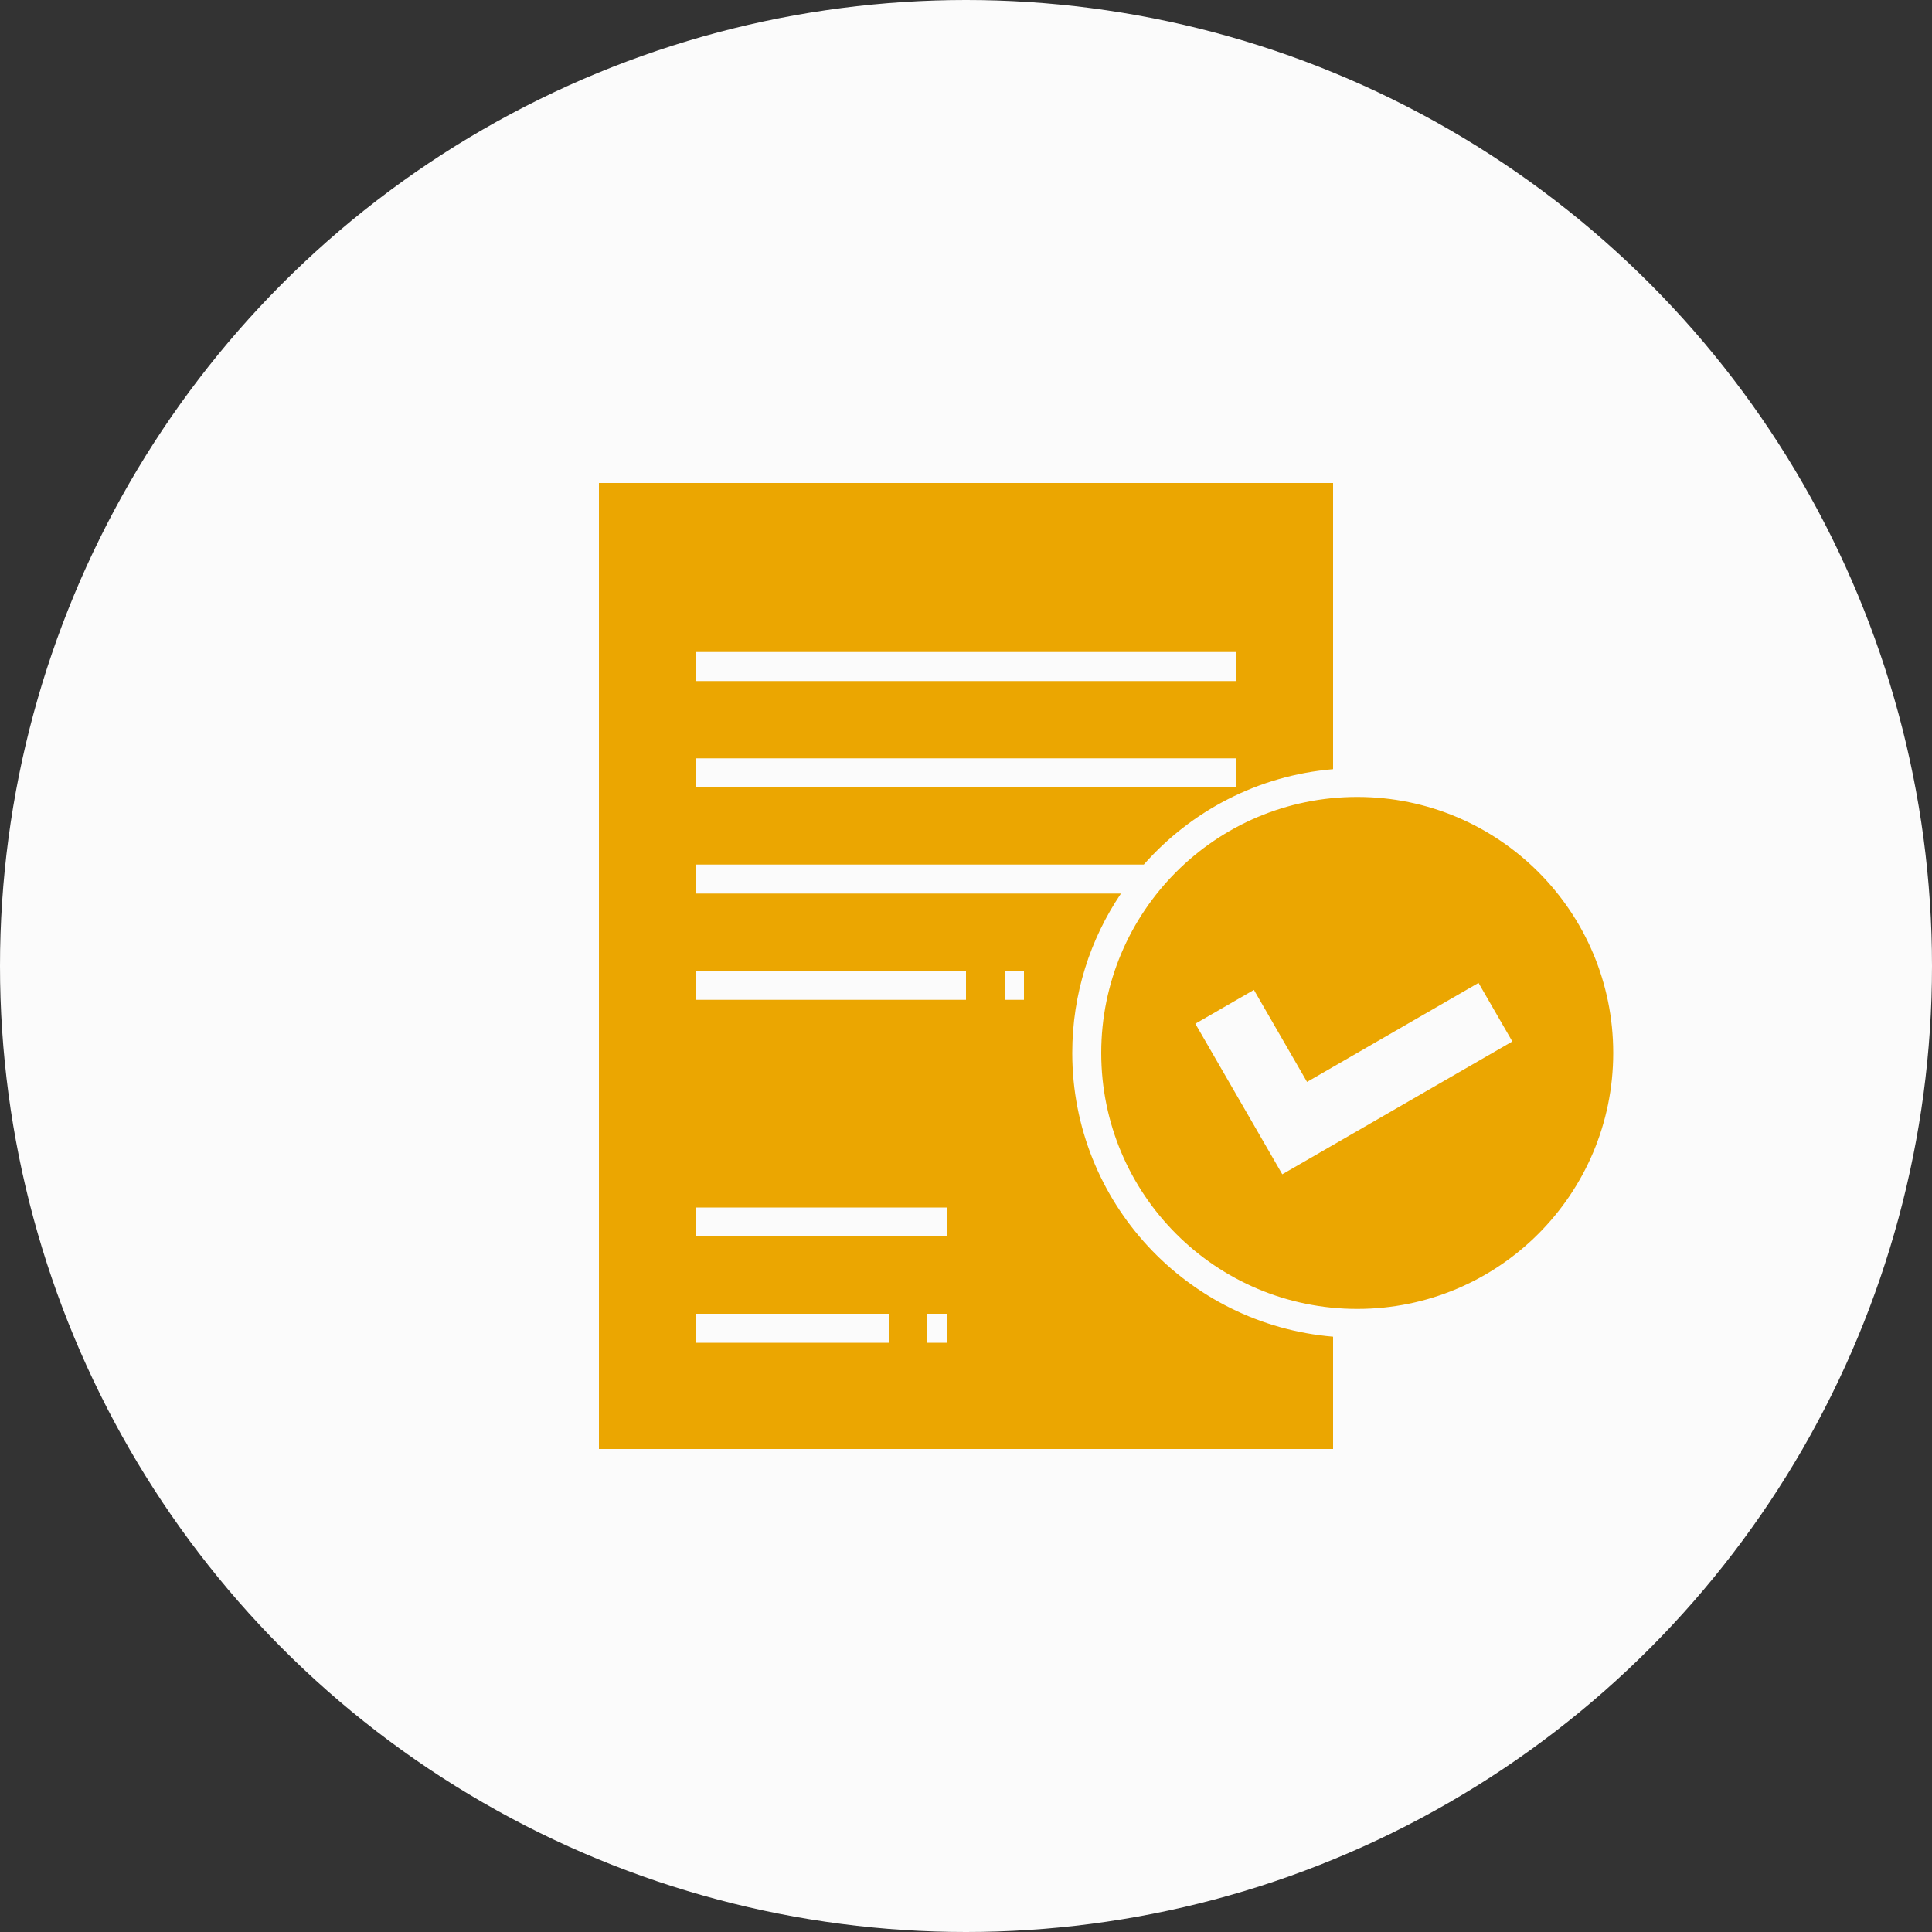 <?xml version="1.0" encoding="utf-8"?>
<svg xmlns="http://www.w3.org/2000/svg" width="100" height="100">
	<rect width="100%" height="100%" fill="#333333" stroke="none"/>
	<g>
		<circle fill="#FBFBFB" cx="50" cy="50" r="50" />
		<path fill="#EBA601" d="M55.5 54.5c0-3.056.93-5.895 2.521-8.25h-22.021v-1.5h23.202c2.444-2.767 5.901-4.609 9.798-4.937v-14.813h-38v50h38v-5.813c-7.56-.636-13.5-6.963-13.5-14.687zm-19.5-20.75h28v1.5h-28v-1.5zm0 5.5h28v1.5h-28v-1.5zm10 30.25h-10v-1.5h10v1.5zm3 0h-1v-1.5h1v1.5zm0-5.5h-13v-1.5h13v1.5zm1-12.25h-14v-1.5h14v1.5zm3 0h-1v-1.5h1v1.5zm17.25-10.5c-7.318 0-13.25 5.932-13.25 13.25s5.932 13.25 13.25 13.25 13.25-5.932 13.25-13.25-5.932-13.25-13.25-13.25zm-3.879 19.531l-4.5-7.794 3.031-1.75 2.75 4.763 8.876-5.125 1.75 3.031-11.907 6.875z" />
	</g>
</svg>